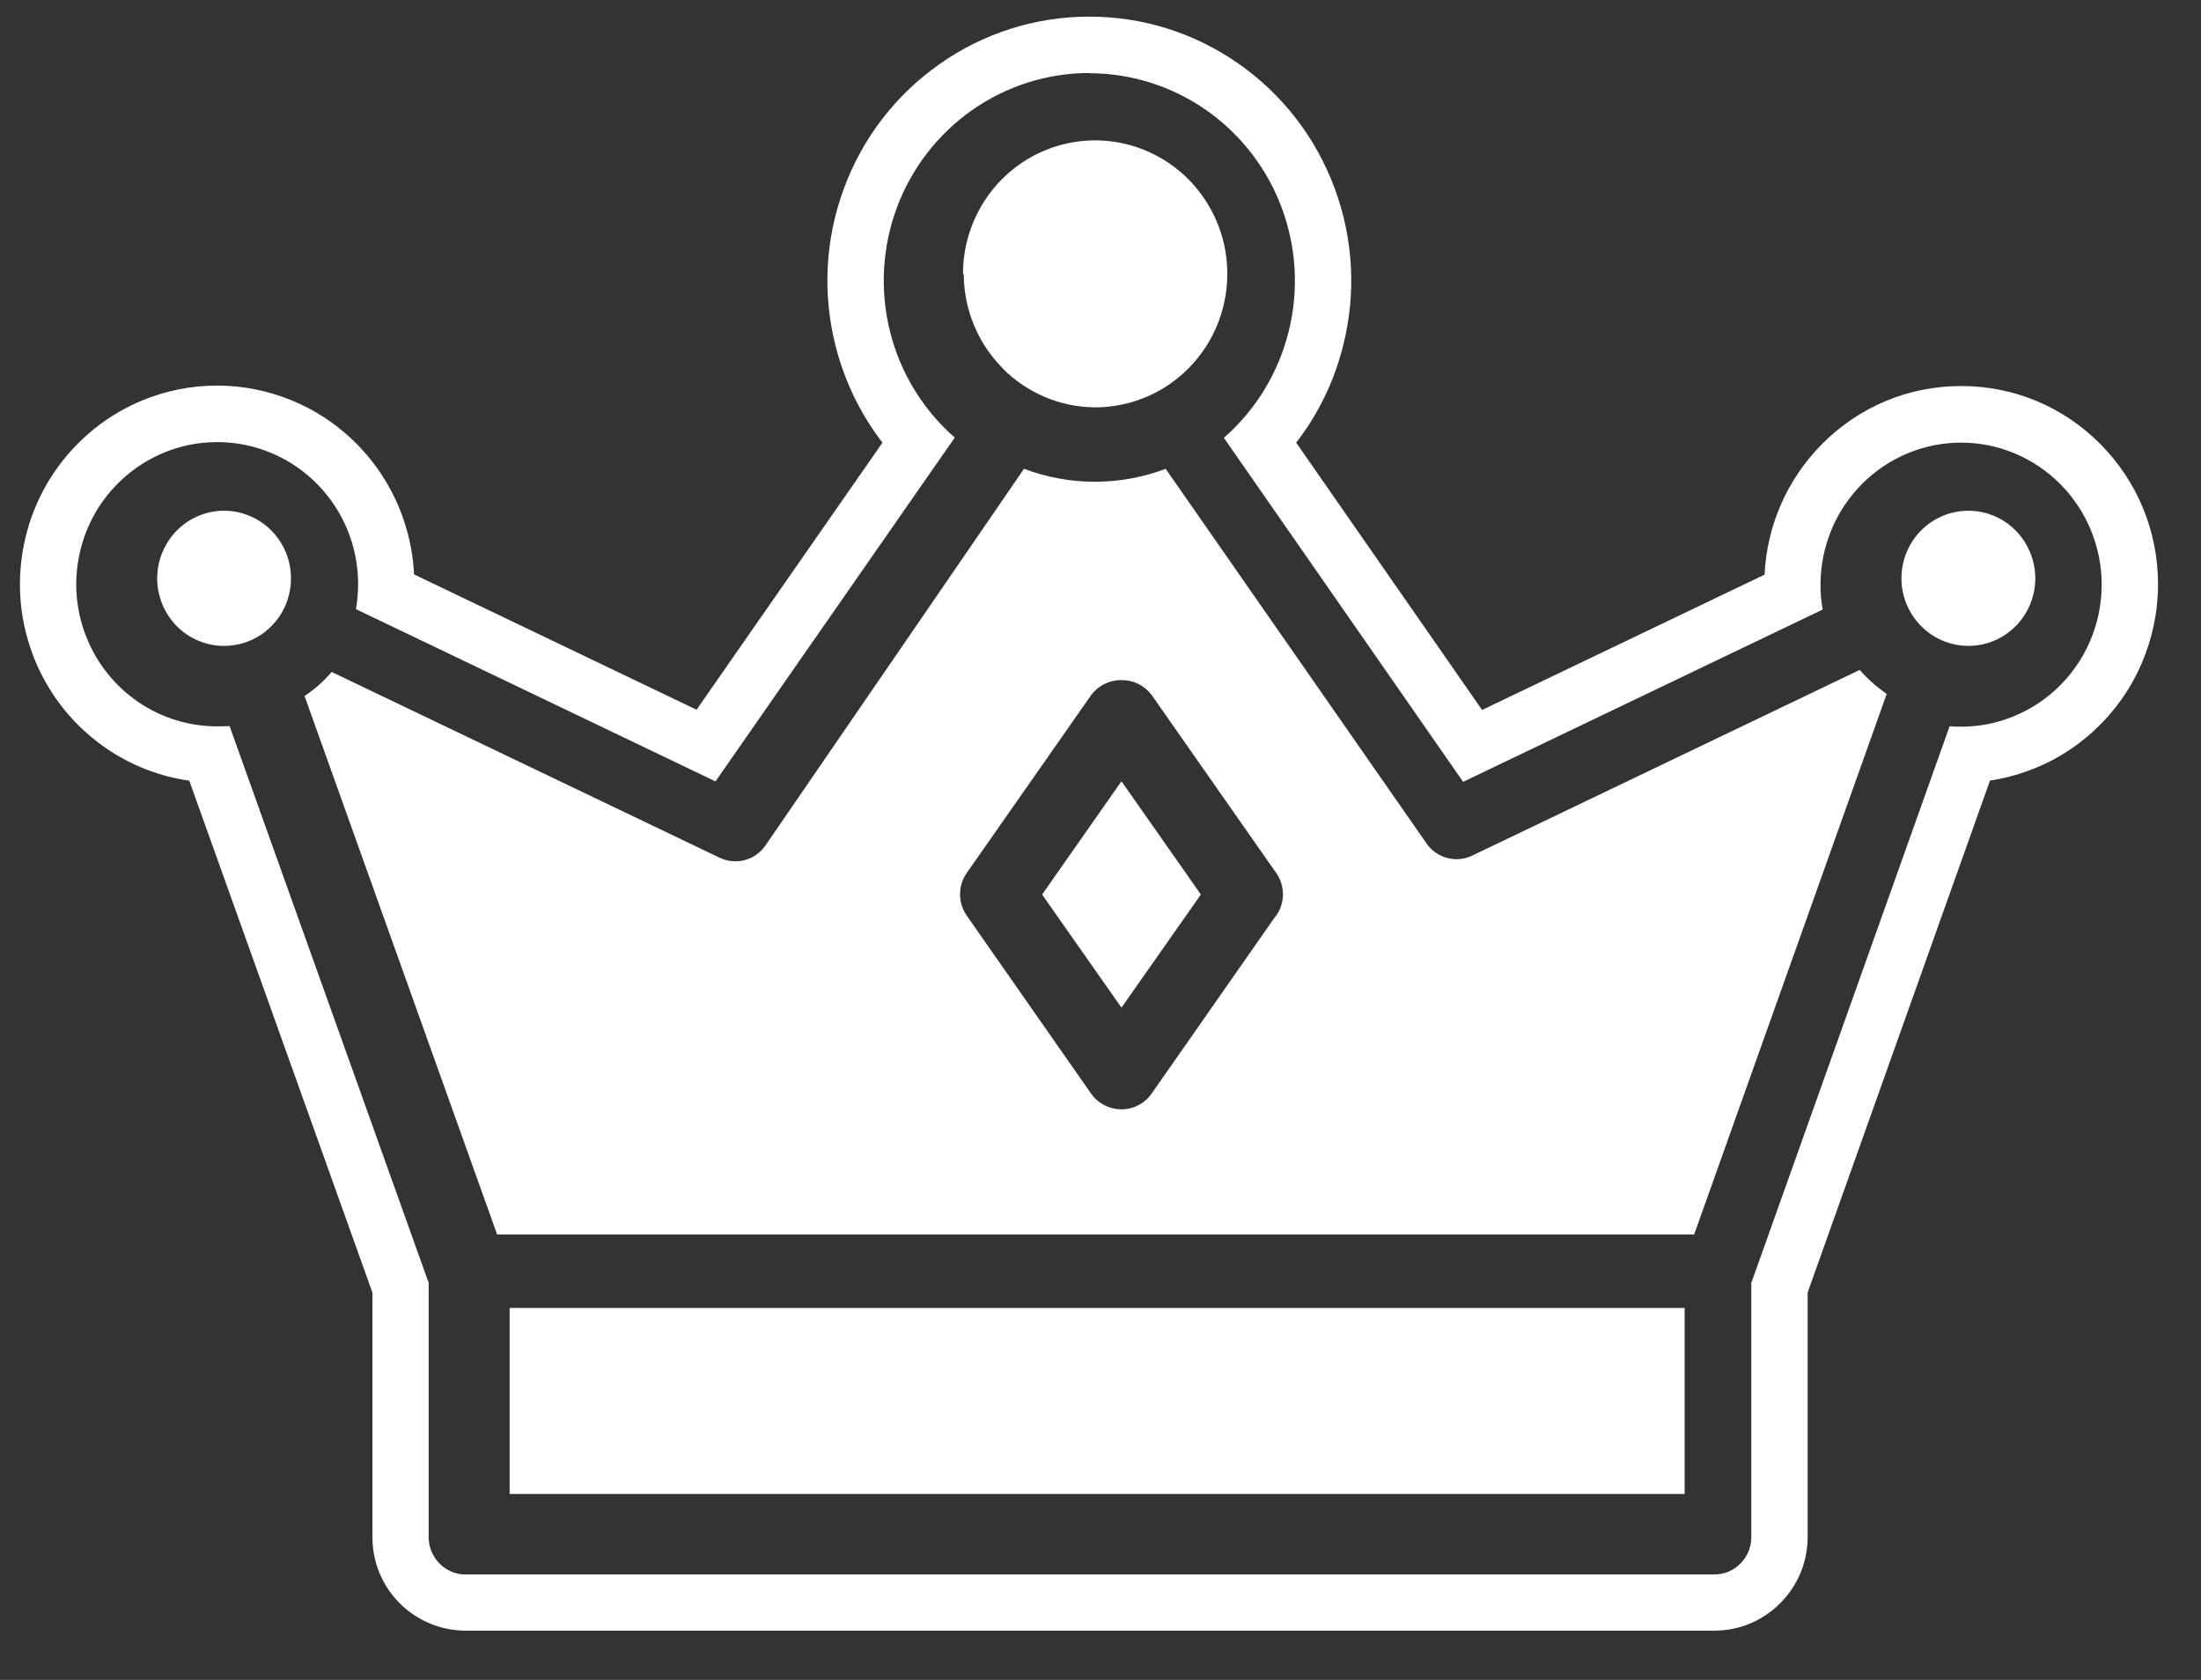 <svg width="38" height="29" viewBox="0 0 38 29" fill="none" xmlns="http://www.w3.org/2000/svg">
<rect x="0" y="0" width="38" height="29" fill="#333333" stroke="none"/>
<path d="M17.992 15.442L19.362 17.395L20.733 15.442L19.362 13.487L17.992 15.442Z" fill="white"/>
<path d="M34.8 9.158C34.639 8.995 34.433 8.884 34.21 8.839C33.986 8.794 33.753 8.818 33.541 8.905C33.33 8.993 33.149 9.143 33.022 9.336C32.896 9.526 32.828 9.752 32.828 9.984C32.828 10.294 32.953 10.59 33.168 10.808C33.384 11.026 33.677 11.149 33.984 11.15C34.214 11.15 34.437 11.082 34.626 10.954C34.814 10.825 34.964 10.644 35.051 10.43C35.139 10.218 35.162 9.982 35.117 9.756C35.072 9.53 34.962 9.322 34.8 9.158Z" fill="white"/>
<path d="M32.111 11.563L25.422 14.768C25.287 14.835 25.131 14.85 24.985 14.811C24.84 14.772 24.711 14.683 24.626 14.556L20.125 8.093C19.337 8.391 18.468 8.391 17.679 8.093L13.217 14.593C13.132 14.718 13.004 14.809 12.858 14.848C12.712 14.887 12.557 14.871 12.421 14.805L5.726 11.6C5.59 11.76 5.433 11.898 5.258 12.015L8.583 21.311H29.249L32.574 11.978C32.401 11.859 32.243 11.719 32.105 11.563H32.111ZM22.028 15.808L19.881 18.881C19.822 18.965 19.744 19.033 19.653 19.079C19.564 19.126 19.463 19.151 19.362 19.15C19.259 19.15 19.16 19.126 19.068 19.079C18.977 19.033 18.899 18.965 18.839 18.881L16.692 15.808C16.616 15.699 16.575 15.571 16.575 15.438C16.575 15.306 16.616 15.175 16.692 15.068L18.839 11.999C18.899 11.918 18.979 11.851 19.07 11.807C19.162 11.762 19.261 11.739 19.364 11.74C19.465 11.74 19.564 11.762 19.655 11.807C19.744 11.851 19.824 11.918 19.884 11.999L22.032 15.068C22.109 15.175 22.15 15.306 22.15 15.438C22.15 15.571 22.109 15.701 22.032 15.808H22.028Z" fill="white"/>
<path d="M17.306 6.356C17.731 6.785 18.305 7.028 18.905 7.032C19.356 7.032 19.797 6.898 20.174 6.645C20.549 6.391 20.842 6.031 21.015 5.611C21.188 5.19 21.233 4.727 21.146 4.279C21.058 3.831 20.84 3.422 20.522 3.099C20.203 2.777 19.795 2.557 19.354 2.468C18.911 2.378 18.452 2.425 18.035 2.598C17.617 2.774 17.261 3.068 17.011 3.447C16.76 3.827 16.626 4.271 16.626 4.727L16.639 4.74C16.643 5.346 16.884 5.926 17.308 6.354L17.306 6.356Z" fill="white"/>
<path d="M4.687 9.16C4.525 8.997 4.319 8.886 4.096 8.839C3.873 8.794 3.639 8.816 3.428 8.905C3.216 8.993 3.035 9.143 2.909 9.336C2.782 9.528 2.714 9.752 2.714 9.984C2.714 10.292 2.835 10.588 3.051 10.808C3.266 11.026 3.56 11.15 3.865 11.15C4.094 11.15 4.317 11.084 4.508 10.956C4.698 10.829 4.848 10.646 4.935 10.434C5.023 10.222 5.046 9.986 5.003 9.76C4.959 9.534 4.85 9.326 4.689 9.162L4.687 9.16Z" fill="white"/>
<path d="M29.085 22.579H8.799V25.79H29.085V22.579Z" fill="white"/>
<path d="M18.806 1.264C19.529 1.264 20.236 1.488 20.831 1.905C21.425 2.322 21.88 2.912 22.133 3.597C22.385 4.283 22.426 5.028 22.245 5.735C22.067 6.444 21.678 7.079 21.13 7.558L25.261 13.497L31.468 10.523C31.443 10.381 31.429 10.237 31.431 10.093C31.431 9.443 31.687 8.82 32.142 8.36C32.597 7.9 33.215 7.641 33.858 7.641C34.501 7.641 35.119 7.9 35.574 8.36C36.029 8.82 36.285 9.443 36.285 10.093C36.285 10.432 36.215 10.767 36.081 11.076C35.947 11.386 35.749 11.664 35.504 11.894C35.257 12.124 34.966 12.299 34.649 12.41C34.392 12.5 34.124 12.545 33.852 12.545C33.788 12.545 33.724 12.543 33.66 12.537L30.236 22.148V26.539C30.236 26.711 30.166 26.874 30.047 26.993C29.927 27.114 29.766 27.18 29.597 27.18H8.037C7.868 27.18 7.707 27.112 7.588 26.991C7.469 26.87 7.401 26.707 7.401 26.537V22.146L3.964 12.535L3.748 12.539C3.266 12.539 2.796 12.395 2.398 12.126C1.997 11.855 1.687 11.474 1.502 11.024C1.317 10.576 1.269 10.081 1.364 9.606C1.457 9.129 1.69 8.693 2.03 8.35C2.371 8.008 2.804 7.774 3.276 7.678C3.433 7.647 3.593 7.632 3.75 7.632C4.069 7.632 4.384 7.694 4.681 7.819C5.126 8.004 5.505 8.319 5.773 8.722C6.041 9.125 6.183 9.6 6.183 10.085C6.183 10.229 6.169 10.373 6.146 10.516L12.353 13.489L16.484 7.554C15.936 7.075 15.547 6.44 15.368 5.731C15.19 5.024 15.229 4.277 15.481 3.593C15.734 2.908 16.189 2.318 16.783 1.901C17.378 1.484 18.085 1.26 18.808 1.26L18.806 1.264ZM18.808 0.287C17.881 0.287 16.987 0.569 16.226 1.103C15.466 1.636 14.892 2.38 14.57 3.254C14.247 4.129 14.197 5.067 14.426 5.971C14.582 6.584 14.857 7.151 15.236 7.641L12.026 12.252L7.149 9.916C7.118 9.295 6.923 8.699 6.581 8.183C6.206 7.616 5.678 7.18 5.054 6.919C4.638 6.746 4.199 6.656 3.748 6.656C3.525 6.656 3.301 6.678 3.084 6.722C2.421 6.855 1.817 7.18 1.339 7.663C0.863 8.144 0.54 8.751 0.41 9.417C0.278 10.083 0.346 10.767 0.602 11.394C0.861 12.023 1.294 12.554 1.854 12.932C2.281 13.22 2.763 13.405 3.268 13.477L6.43 22.314V26.535C6.43 26.966 6.597 27.371 6.898 27.674C7.197 27.976 7.613 28.15 8.037 28.15H29.597C30.026 28.15 30.43 27.982 30.735 27.676C31.038 27.373 31.206 26.97 31.209 26.541V22.312L34.357 13.475C34.565 13.444 34.769 13.394 34.969 13.323C35.416 13.168 35.819 12.924 36.166 12.601C36.512 12.278 36.784 11.894 36.973 11.458C37.161 11.022 37.258 10.562 37.258 10.087C37.258 9.174 36.905 8.315 36.266 7.669C35.624 7.02 34.769 6.664 33.86 6.664C32.95 6.664 32.096 7.02 31.454 7.669C30.854 8.276 30.506 9.069 30.465 9.92L25.588 12.256L22.378 7.641C22.759 7.151 23.034 6.584 23.188 5.971C23.417 5.067 23.367 4.129 23.044 3.254C22.721 2.38 22.148 1.636 21.389 1.103C20.627 0.569 19.735 0.287 18.806 0.287H18.808Z" fill="white"/>
</svg>
